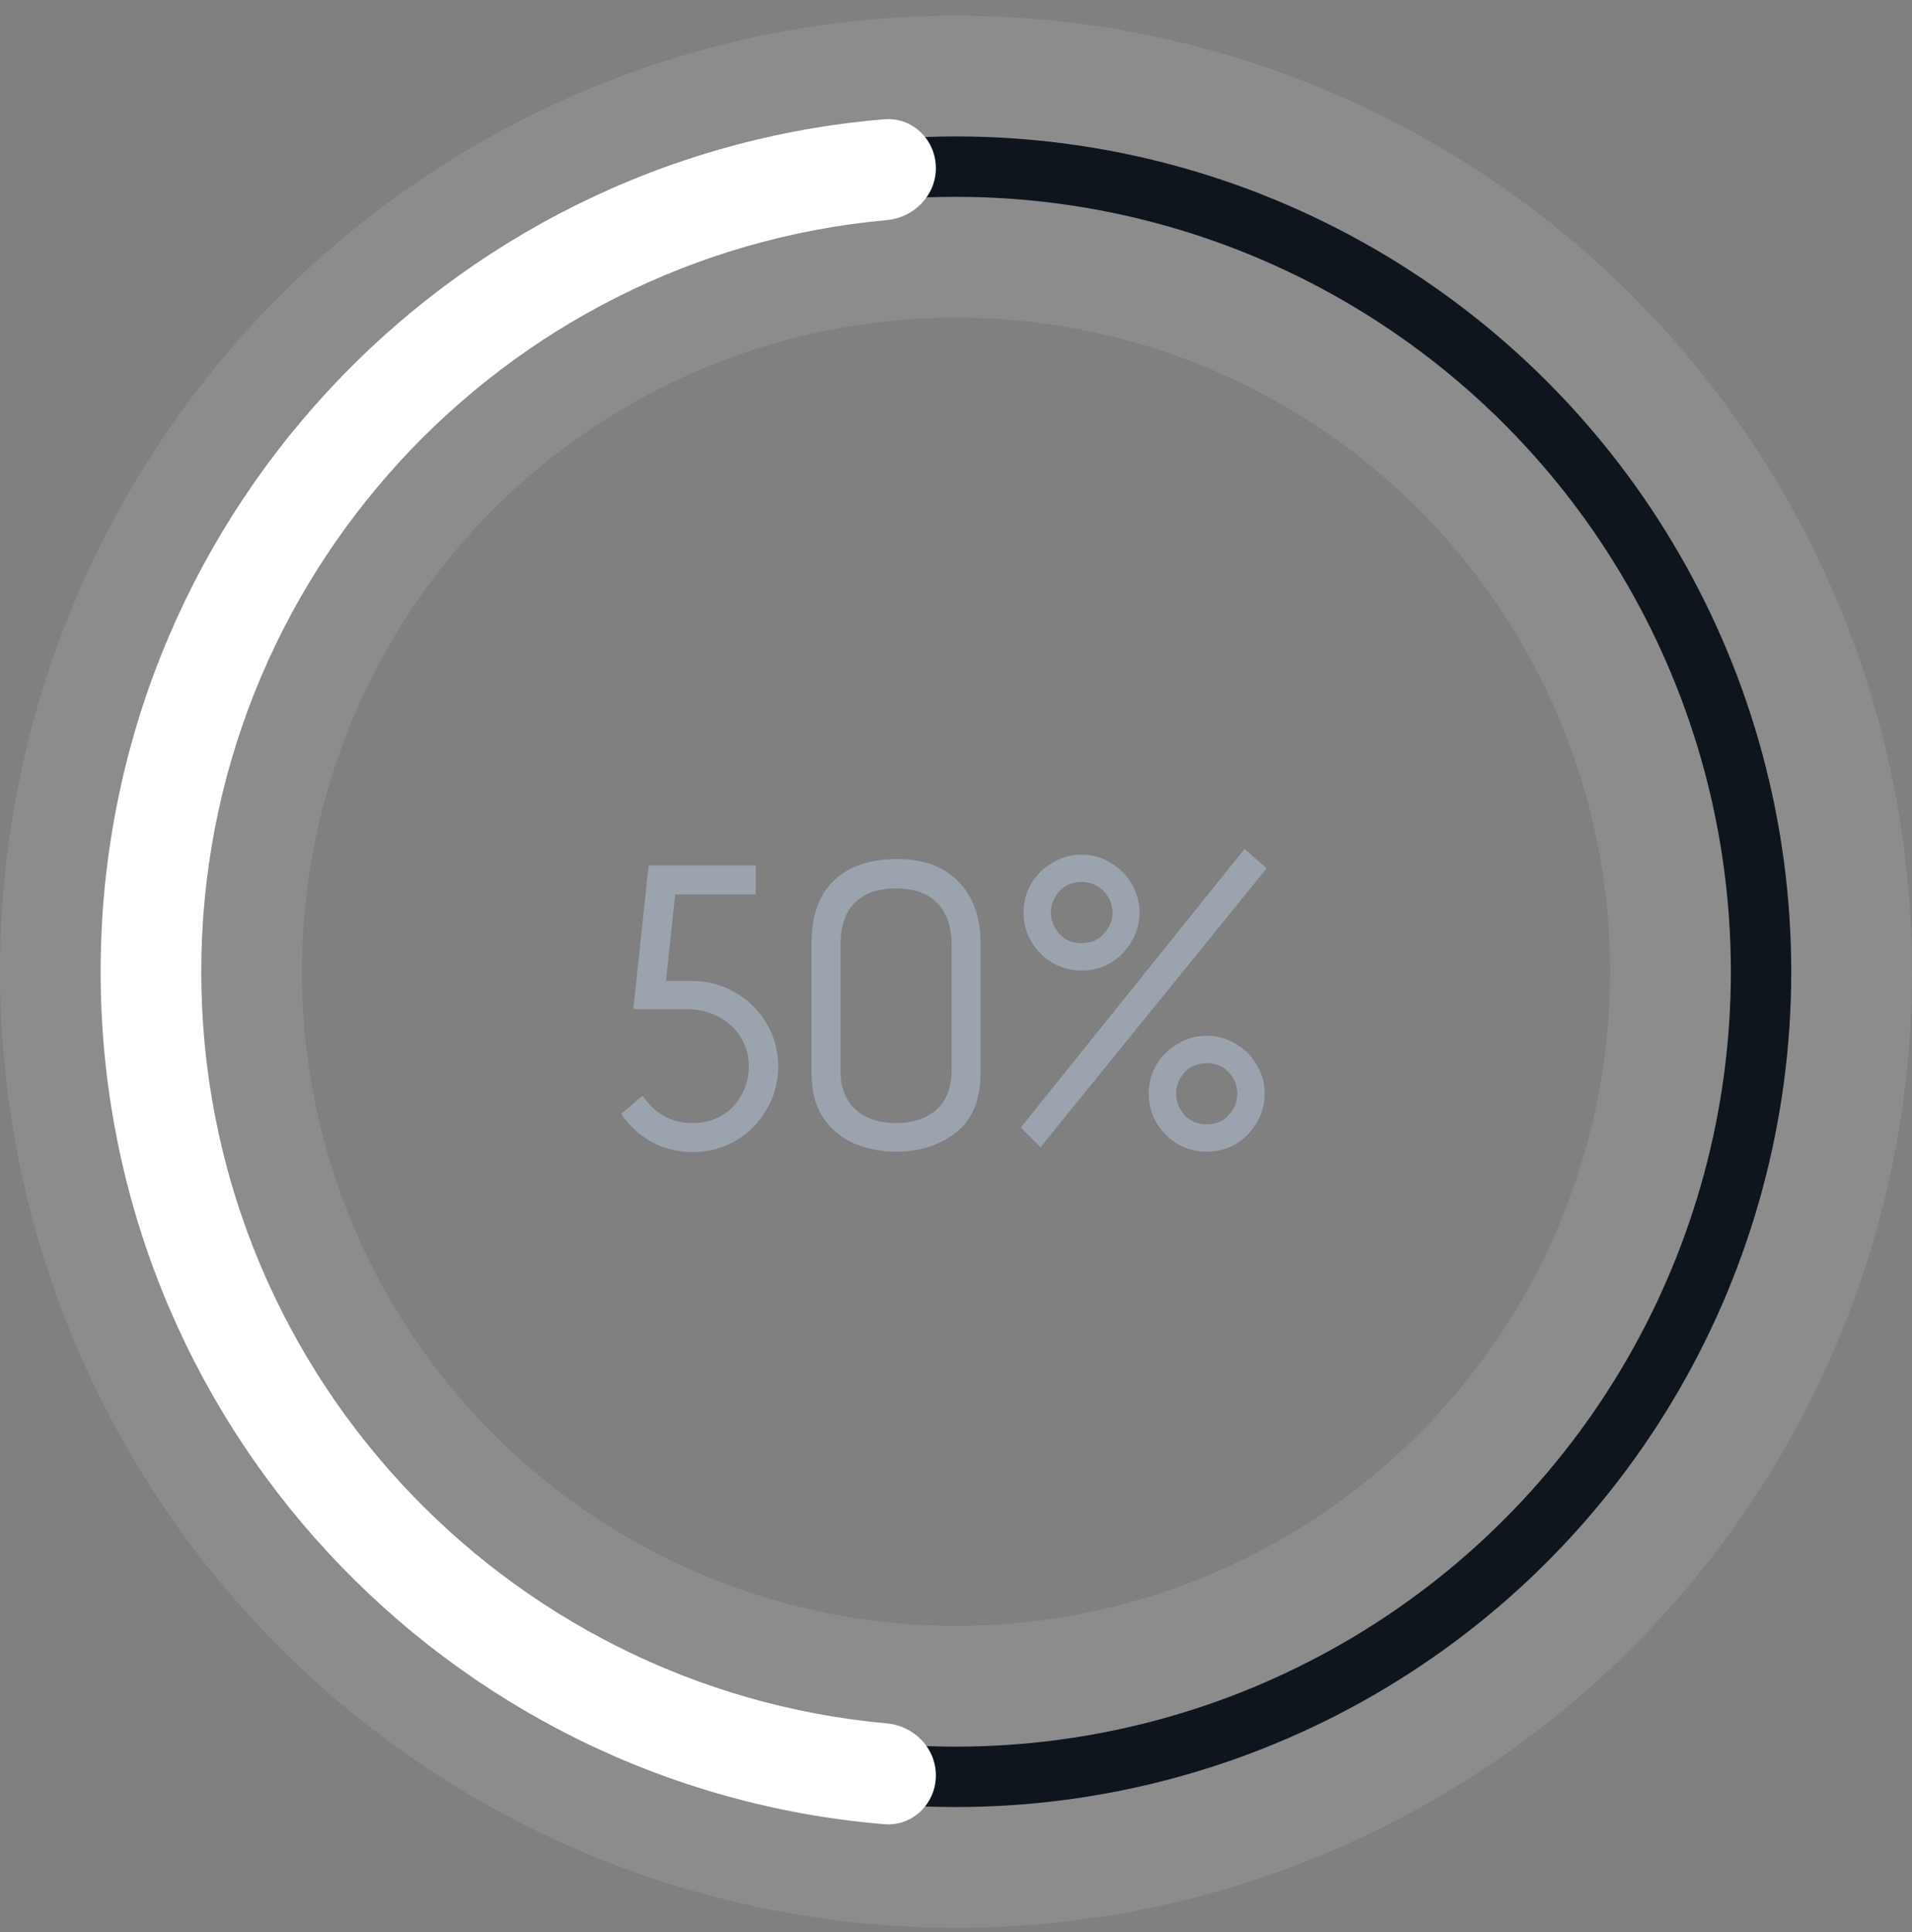 <svg width="95" height="96" viewBox="0 0 95 96" fill="none" xmlns="http://www.w3.org/2000/svg">
<rect x="0" y="0" width="95" height="96" fill="#808080" stroke="none"/>
<circle cx="47.5" cy="48.279" r="40" stroke="white" stroke-opacity="0.1" stroke-width="15"/>
<circle cx="47.5" cy="48.279" r="40" stroke="#0E151D" stroke-width="3"/>
<path fill-rule="evenodd" clip-rule="evenodd" d="M46.5 8.353C46.5 6.948 45.341 5.81 43.94 5.926C22.134 7.735 5 26.006 5 48.279C5 70.553 22.134 88.824 43.94 90.632C45.341 90.749 46.5 89.611 46.5 88.206V88.206C46.5 86.848 45.415 85.747 44.064 85.624C24.964 83.889 10 67.832 10 48.279C10 28.727 24.964 12.67 44.064 10.935C45.415 10.812 46.5 9.711 46.5 8.353V8.353Z" fill="white"/>
<path d="M31.927 54.44C32.554 55.347 33.381 55.8 34.407 55.8C34.954 55.8 35.441 55.673 35.867 55.42C36.294 55.167 36.621 54.827 36.847 54.4C37.087 53.96 37.207 53.487 37.207 52.98C37.207 52.447 37.074 51.967 36.807 51.54C36.541 51.1 36.174 50.76 35.707 50.52C35.241 50.267 34.721 50.14 34.147 50.14H31.467L32.227 43H37.547V44.44H33.547L33.087 48.74H34.407C35.181 48.74 35.894 48.933 36.547 49.32C37.201 49.693 37.714 50.207 38.087 50.86C38.474 51.5 38.667 52.207 38.667 52.98C38.667 53.753 38.474 54.467 38.087 55.12C37.714 55.773 37.201 56.293 36.547 56.68C35.894 57.053 35.181 57.24 34.407 57.24C33.687 57.24 33.014 57.073 32.387 56.74C31.761 56.393 31.254 55.927 30.867 55.34L31.927 54.44ZM48.721 53.3C48.721 54.647 48.307 55.64 47.48 56.28C46.667 56.907 45.687 57.22 44.541 57.22C43.821 57.22 43.141 57.093 42.501 56.84C41.861 56.573 41.334 56.147 40.92 55.56C40.52 54.973 40.321 54.22 40.321 53.3V46.86C40.321 45.487 40.694 44.447 41.441 43.74C42.2 43.033 43.24 42.68 44.56 42.68C45.88 42.68 46.901 43.053 47.62 43.8C48.354 44.547 48.721 45.573 48.721 46.88V53.3ZM47.281 46.96C47.281 46.04 47.041 45.34 46.56 44.86C46.094 44.38 45.414 44.14 44.52 44.14C43.627 44.14 42.941 44.38 42.461 44.86C41.994 45.327 41.761 46.027 41.761 46.96V53.18C41.761 54.033 42.014 54.687 42.52 55.14C43.027 55.58 43.694 55.8 44.52 55.8C45.347 55.8 46.014 55.58 46.52 55.14C47.027 54.687 47.281 54.02 47.281 53.14V46.96ZM61.837 42.18L62.937 43.14L51.697 57L50.717 56.02L61.837 42.18ZM53.737 48.22C53.217 48.22 52.737 48.093 52.297 47.84C51.857 47.573 51.504 47.22 51.237 46.78C50.984 46.34 50.857 45.86 50.857 45.34C50.857 44.82 50.984 44.34 51.237 43.9C51.504 43.46 51.857 43.113 52.297 42.86C52.737 42.593 53.217 42.46 53.737 42.46C54.257 42.46 54.737 42.593 55.177 42.86C55.617 43.113 55.964 43.46 56.217 43.9C56.484 44.34 56.617 44.82 56.617 45.34C56.617 45.86 56.484 46.34 56.217 46.78C55.964 47.22 55.617 47.573 55.177 47.84C54.737 48.093 54.257 48.22 53.737 48.22ZM55.277 45.34C55.277 44.94 55.13 44.587 54.837 44.28C54.557 43.973 54.19 43.82 53.737 43.82C53.284 43.82 52.917 43.973 52.637 44.28C52.357 44.587 52.217 44.94 52.217 45.34C52.217 45.74 52.357 46.093 52.637 46.4C52.917 46.707 53.284 46.86 53.737 46.86C54.19 46.86 54.557 46.707 54.837 46.4C55.13 46.093 55.277 45.74 55.277 45.34ZM59.957 57.22C59.437 57.22 58.957 57.093 58.517 56.84C58.077 56.573 57.724 56.22 57.457 55.78C57.204 55.34 57.077 54.86 57.077 54.34C57.077 53.82 57.204 53.34 57.457 52.9C57.724 52.46 58.077 52.113 58.517 51.86C58.957 51.593 59.437 51.46 59.957 51.46C60.477 51.46 60.957 51.593 61.397 51.86C61.837 52.113 62.184 52.46 62.437 52.9C62.704 53.34 62.837 53.82 62.837 54.34C62.837 54.86 62.704 55.34 62.437 55.78C62.184 56.22 61.837 56.573 61.397 56.84C60.957 57.093 60.477 57.22 59.957 57.22ZM61.477 54.34C61.477 53.94 61.337 53.587 61.057 53.28C60.777 52.973 60.41 52.82 59.957 52.82C59.504 52.82 59.137 52.973 58.857 53.28C58.577 53.587 58.437 53.94 58.437 54.34C58.437 54.74 58.577 55.093 58.857 55.4C59.137 55.707 59.504 55.86 59.957 55.86C60.41 55.86 60.777 55.707 61.057 55.4C61.337 55.093 61.477 54.74 61.477 54.34Z" fill="#9BA3AE"/>
</svg>
